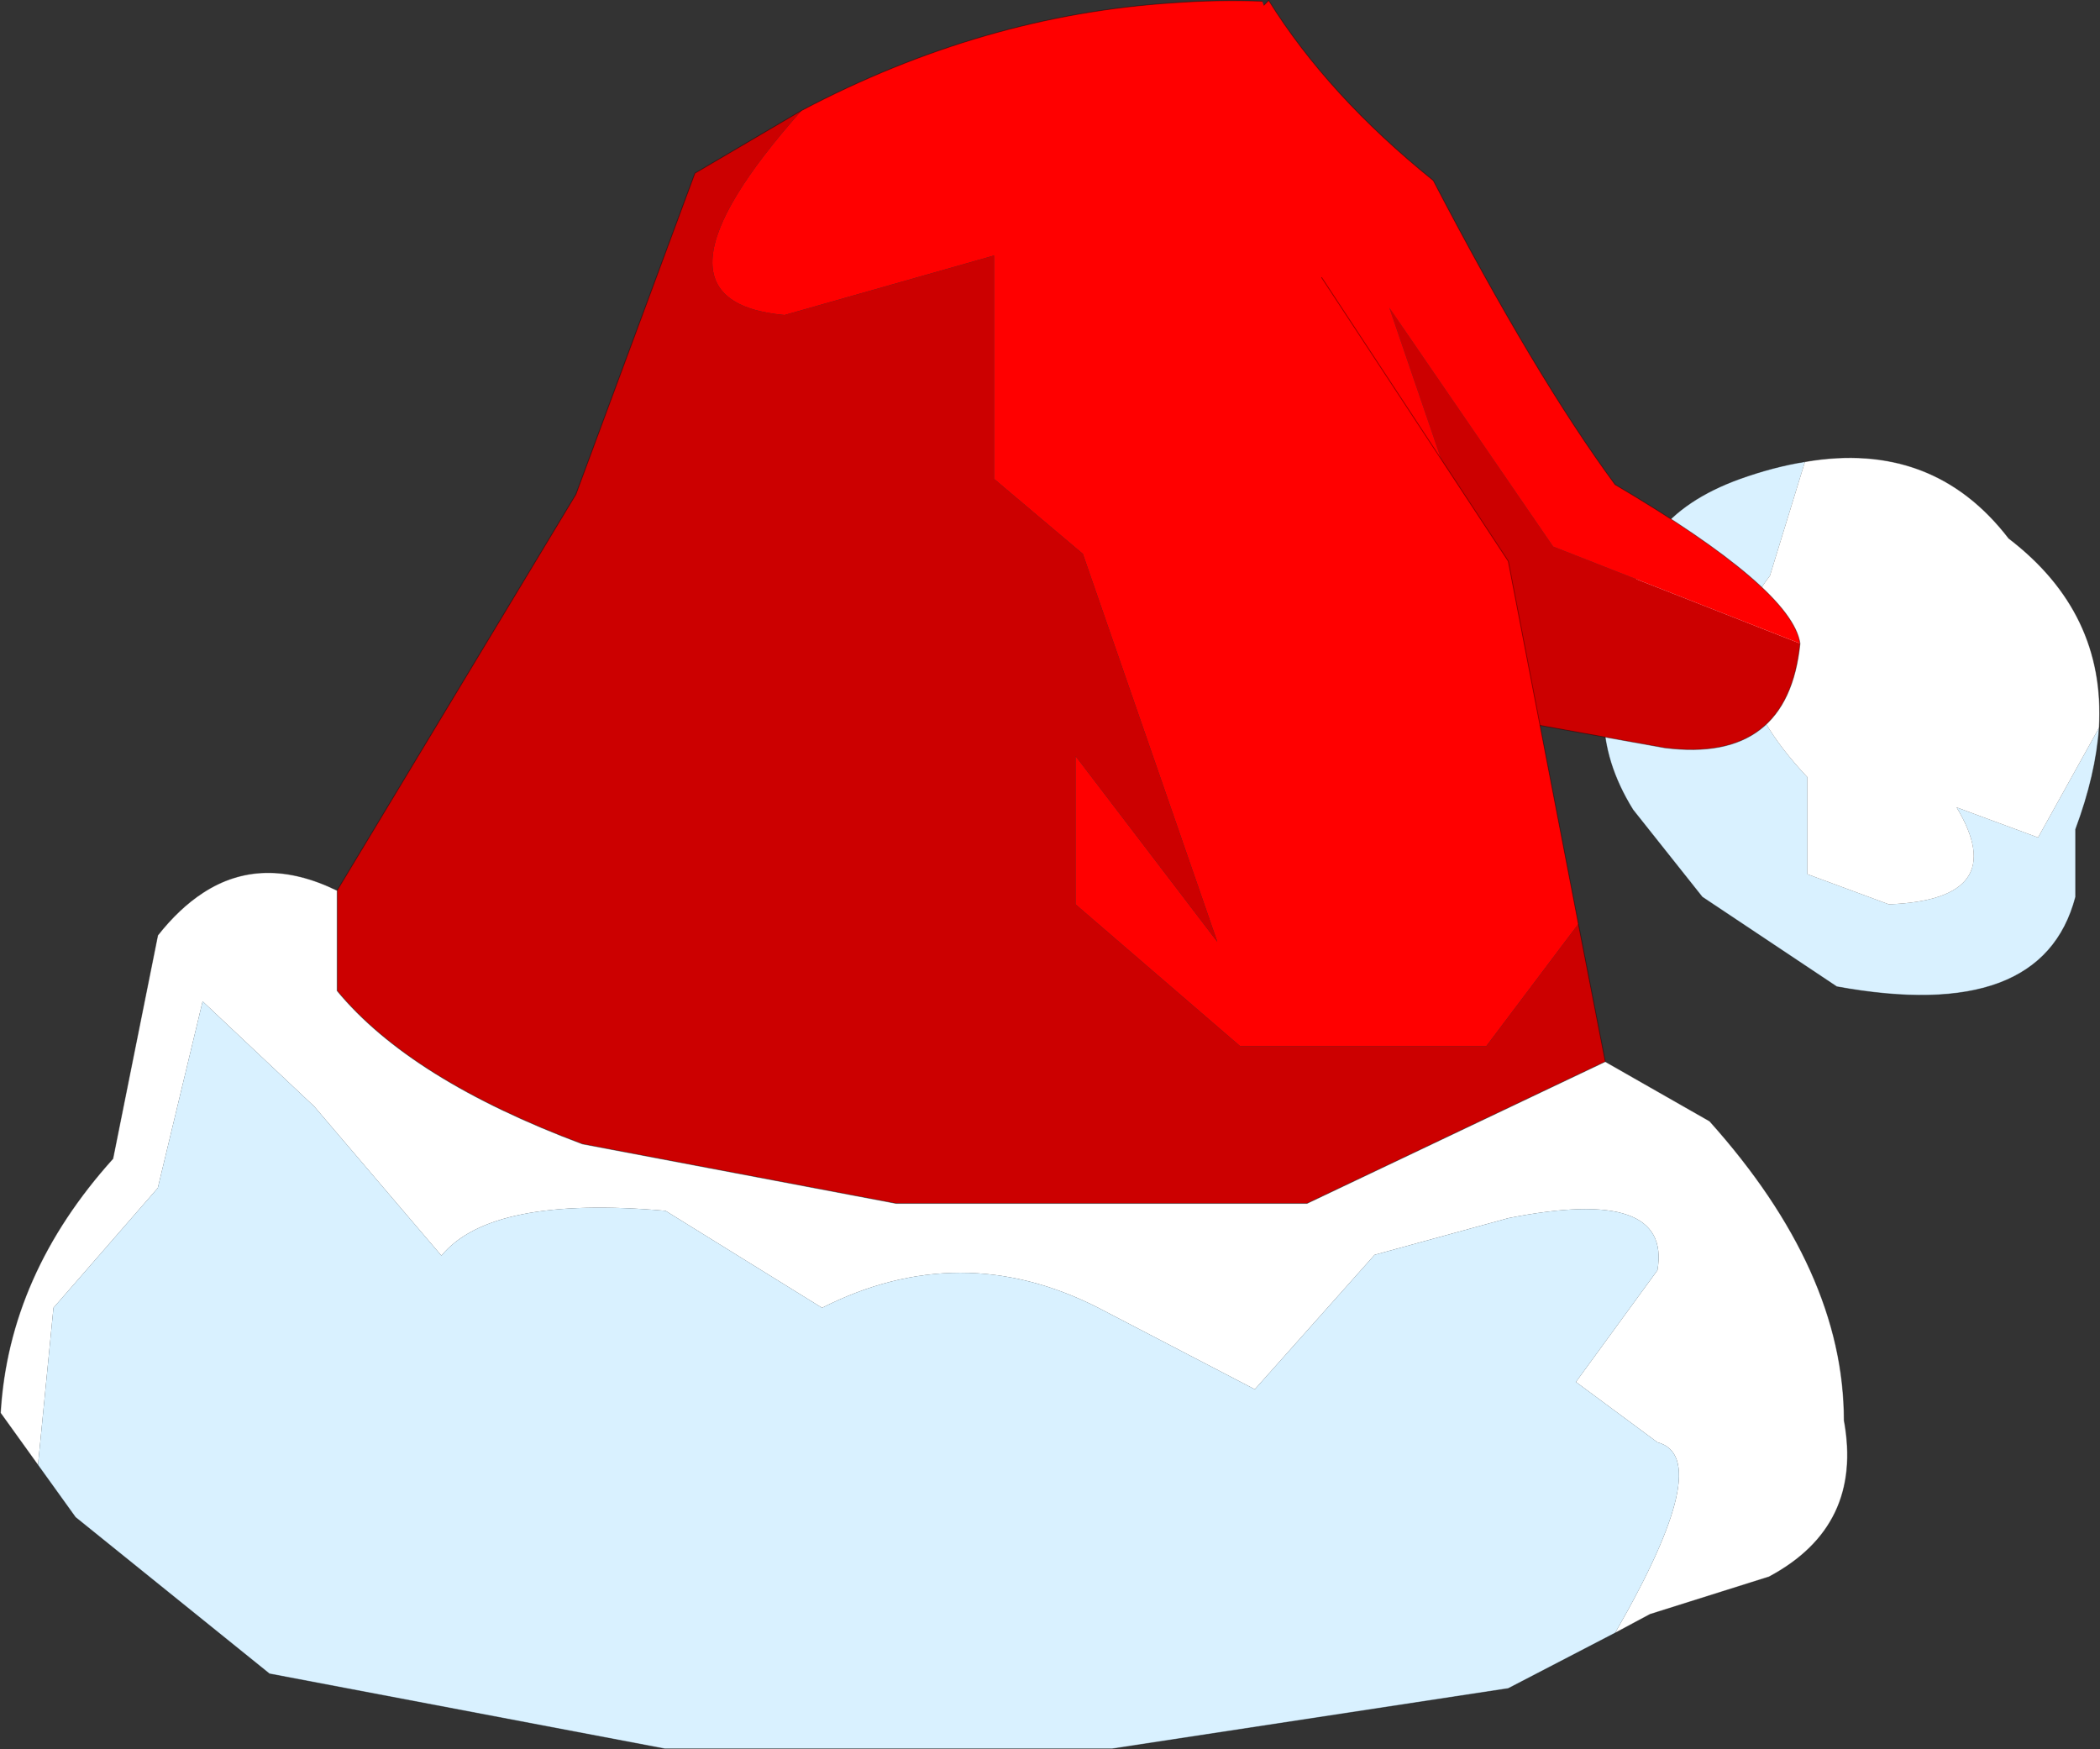 <svg viewBox="0 0 128.83 107.3" xmlns="http://www.w3.org/2000/svg" xmlns:xlink="http://www.w3.org/1999/xlink"><rect x="0" y="0" width="128.83" height="107.3" fill="#333333" stroke="none"/><use transform="translate(.03 .025)" width="128.8" height="107.25" xlink:href="#a"/><defs><g id="a"><path d="M367.7 127.35q-.2 2.9-1.45 6.25v4.15q-2.05 7.8-14.65 5.5l-8.25-5.5-4.25-5.35q-3.6-5.8 0-11.6-.35-6.2 6.55-8.7 2.1-.75 4-1.05l-2.15 7q-4.25 5.4 2.3 12.35v5.95l5 1.85q7.55-.3 4.15-5.95l5 1.85 3.75-6.75" fill="#d9f1ff" fill-rule="evenodd" transform="translate(-238.95 -82.75)"/><path d="M349.65 111.05q7.85-1.35 12.5 4.7 5.95 4.55 5.55 11.6l-3.75 6.75-5-1.85q3.4 5.65-4.15 5.95l-5-1.85v-5.95q-6.55-6.95-2.3-12.35l2.15-7" fill="#fff" fill-rule="evenodd" transform="translate(-238.95 -82.75)"/><path d="M128.75 44.6q-.2 2.9-1.45 6.25V55q-2.05 7.8-14.65 5.5L104.4 55l-4.25-5.35q-3.6-5.8 0-11.6-.35-6.2 6.55-8.7 2.1-.75 4-1.05 7.85-1.35 12.5 4.7 5.95 4.55 5.55 11.6z" fill="none" stroke="#000" stroke-linecap="round" stroke-linejoin="round" stroke-opacity=".4" stroke-width=".05"/><path d="M349.35 122.2q-.75 7.35-8.3 6.4l-8.9-1.6-9.85-9.8-10.55-7.8q-6.95-6.25-7.3-14.2l6.15-6.2-.65 6.2 8.7 11.45-4.5-12.95 3.55 4.7 11 16.5-4.55-13.3 10.05 14.65 15.15 5.95" fill="#c00" fill-rule="evenodd" transform="translate(-238.95 -82.75)"/><path d="m310.6 89 6.15-6.25q3.65 5.85 10.1 11.05 6.25 12 11.15 18.65 10.85 6.4 11.35 9.75l-15.15-5.95-10.05-14.65 4.55 13.3-11-16.5-3.55-4.7 4.5 12.95-8.7-11.45.65-6.2" fill="red" fill-rule="evenodd" transform="translate(-238.95 -82.75)"/><path d="M110.4 39.45q-.75 7.35-8.3 6.4l-8.9-1.6-9.85-9.8-10.55-7.8q-6.95-6.25-7.3-14.2l6.15-6.2L77.8 0q3.65 5.85 10.1 11.05 6.25 12 11.15 18.65 10.85 6.4 11.35 9.75z" fill="none" stroke="#000" stroke-linecap="round" stroke-linejoin="round" stroke-opacity=".4" stroke-width=".05"/><path d="m335.75 139.4-5.65 7.5H315l-10.1-8.7v-9.1l8.7 11.4-8.25-23.8-5.45-4.6V98.4l-12.85 3.65q-9.35-.85 1.05-12.55 11.1-5.85 22.8-6.6 2.7-.2 5.45-.1 1.05 2.8 2.7 5.45l.95 11.5 11.45 17.4 4.3 22.25" fill="red" fill-rule="evenodd" transform="translate(-238.95 -82.75)"/><path d="M288.1 89.5q-10.4 11.7-1.05 12.55l12.85-3.65v13.7l5.45 4.6 8.25 23.8-8.7-11.4v9.1l10.1 8.7h15.1l5.65-7.5 1.65 8.45-18.3 8.7h-25.2l-19.25-3.65q-10.55-3.95-15.05-9.4v-6.15l14.65-24.3 7.3-19.7 6.55-3.85" fill="#c00" fill-rule="evenodd" transform="translate(-238.95 -82.75)"/><path d="M259.6 137.35v6.15q4.5 5.45 15.05 9.4l19.25 3.65h25.2l18.3-8.7 6.4 3.65q8.25 9.2 8.25 18.35 1.2 6.5-4.6 9.6l-7.3 2.3-2.15 1.15q6.2-10.75 2.6-11.7l-5-3.7 5-6.85q.9-5.2-9.15-3.2l-8.2 2.25-7.35 8.25-9.6-5q-8.45-4.3-16.95 0l-9.6-5.95q-10.7-.95-13.75 2.75l-7.8-9.15-6.85-6.45-2.75 11.45-6.4 7.35-.95 9.65-2.3-3.2q.5-8.5 6.9-15.6l2.75-13.7q1.3-1.65 2.75-2.6 3.65-2.4 8.25-.15" fill="#fff" fill-rule="evenodd" transform="translate(-238.95 -82.75)"/><path d="m241.25 172.6.95-9.65 6.4-7.35 2.75-11.45 6.85 6.45 7.8 9.15q3.05-3.7 13.75-2.75l9.6 5.95q8.5-4.3 16.95 0l9.6 5 7.35-8.25 8.2-2.25q10.05-2 9.15 3.2l-5 6.85 5 3.7q3.6.95-2.6 11.7l-6.55 3.4-24.3 3.7H279.7l-24.25-4.6-11.9-9.6-2.3-3.2" fill="#d9f1ff" fill-rule="evenodd" transform="translate(-238.95 -82.75)"/><path d="M96.8 56.65 92.5 34.4 81.05 17M77.4.05q-2.75-.1-5.45.1-11.7.75-22.8 6.6L42.6 10.6l-7.3 19.7-14.65 24.3v6.15q4.5 5.45 15.05 9.4l19.25 3.65h25.2l18.3-8.7-1.65-8.45m2.25 43.5L101.2 99l7.3-2.3q5.8-3.1 4.6-9.6 0-9.15-8.25-18.35l-6.4-3.65m.6 35.05-6.55 3.4-24.3 3.7H40.75l-24.25-4.6-11.9-9.6-4.6-6.4q.5-8.5 6.9-15.6l2.75-13.7q1.3-1.65 2.75-2.6 3.65-2.4 8.25-.15" fill="none" stroke="#000" stroke-linecap="round" stroke-linejoin="round" stroke-opacity=".4" stroke-width=".05"/></g></defs></svg>